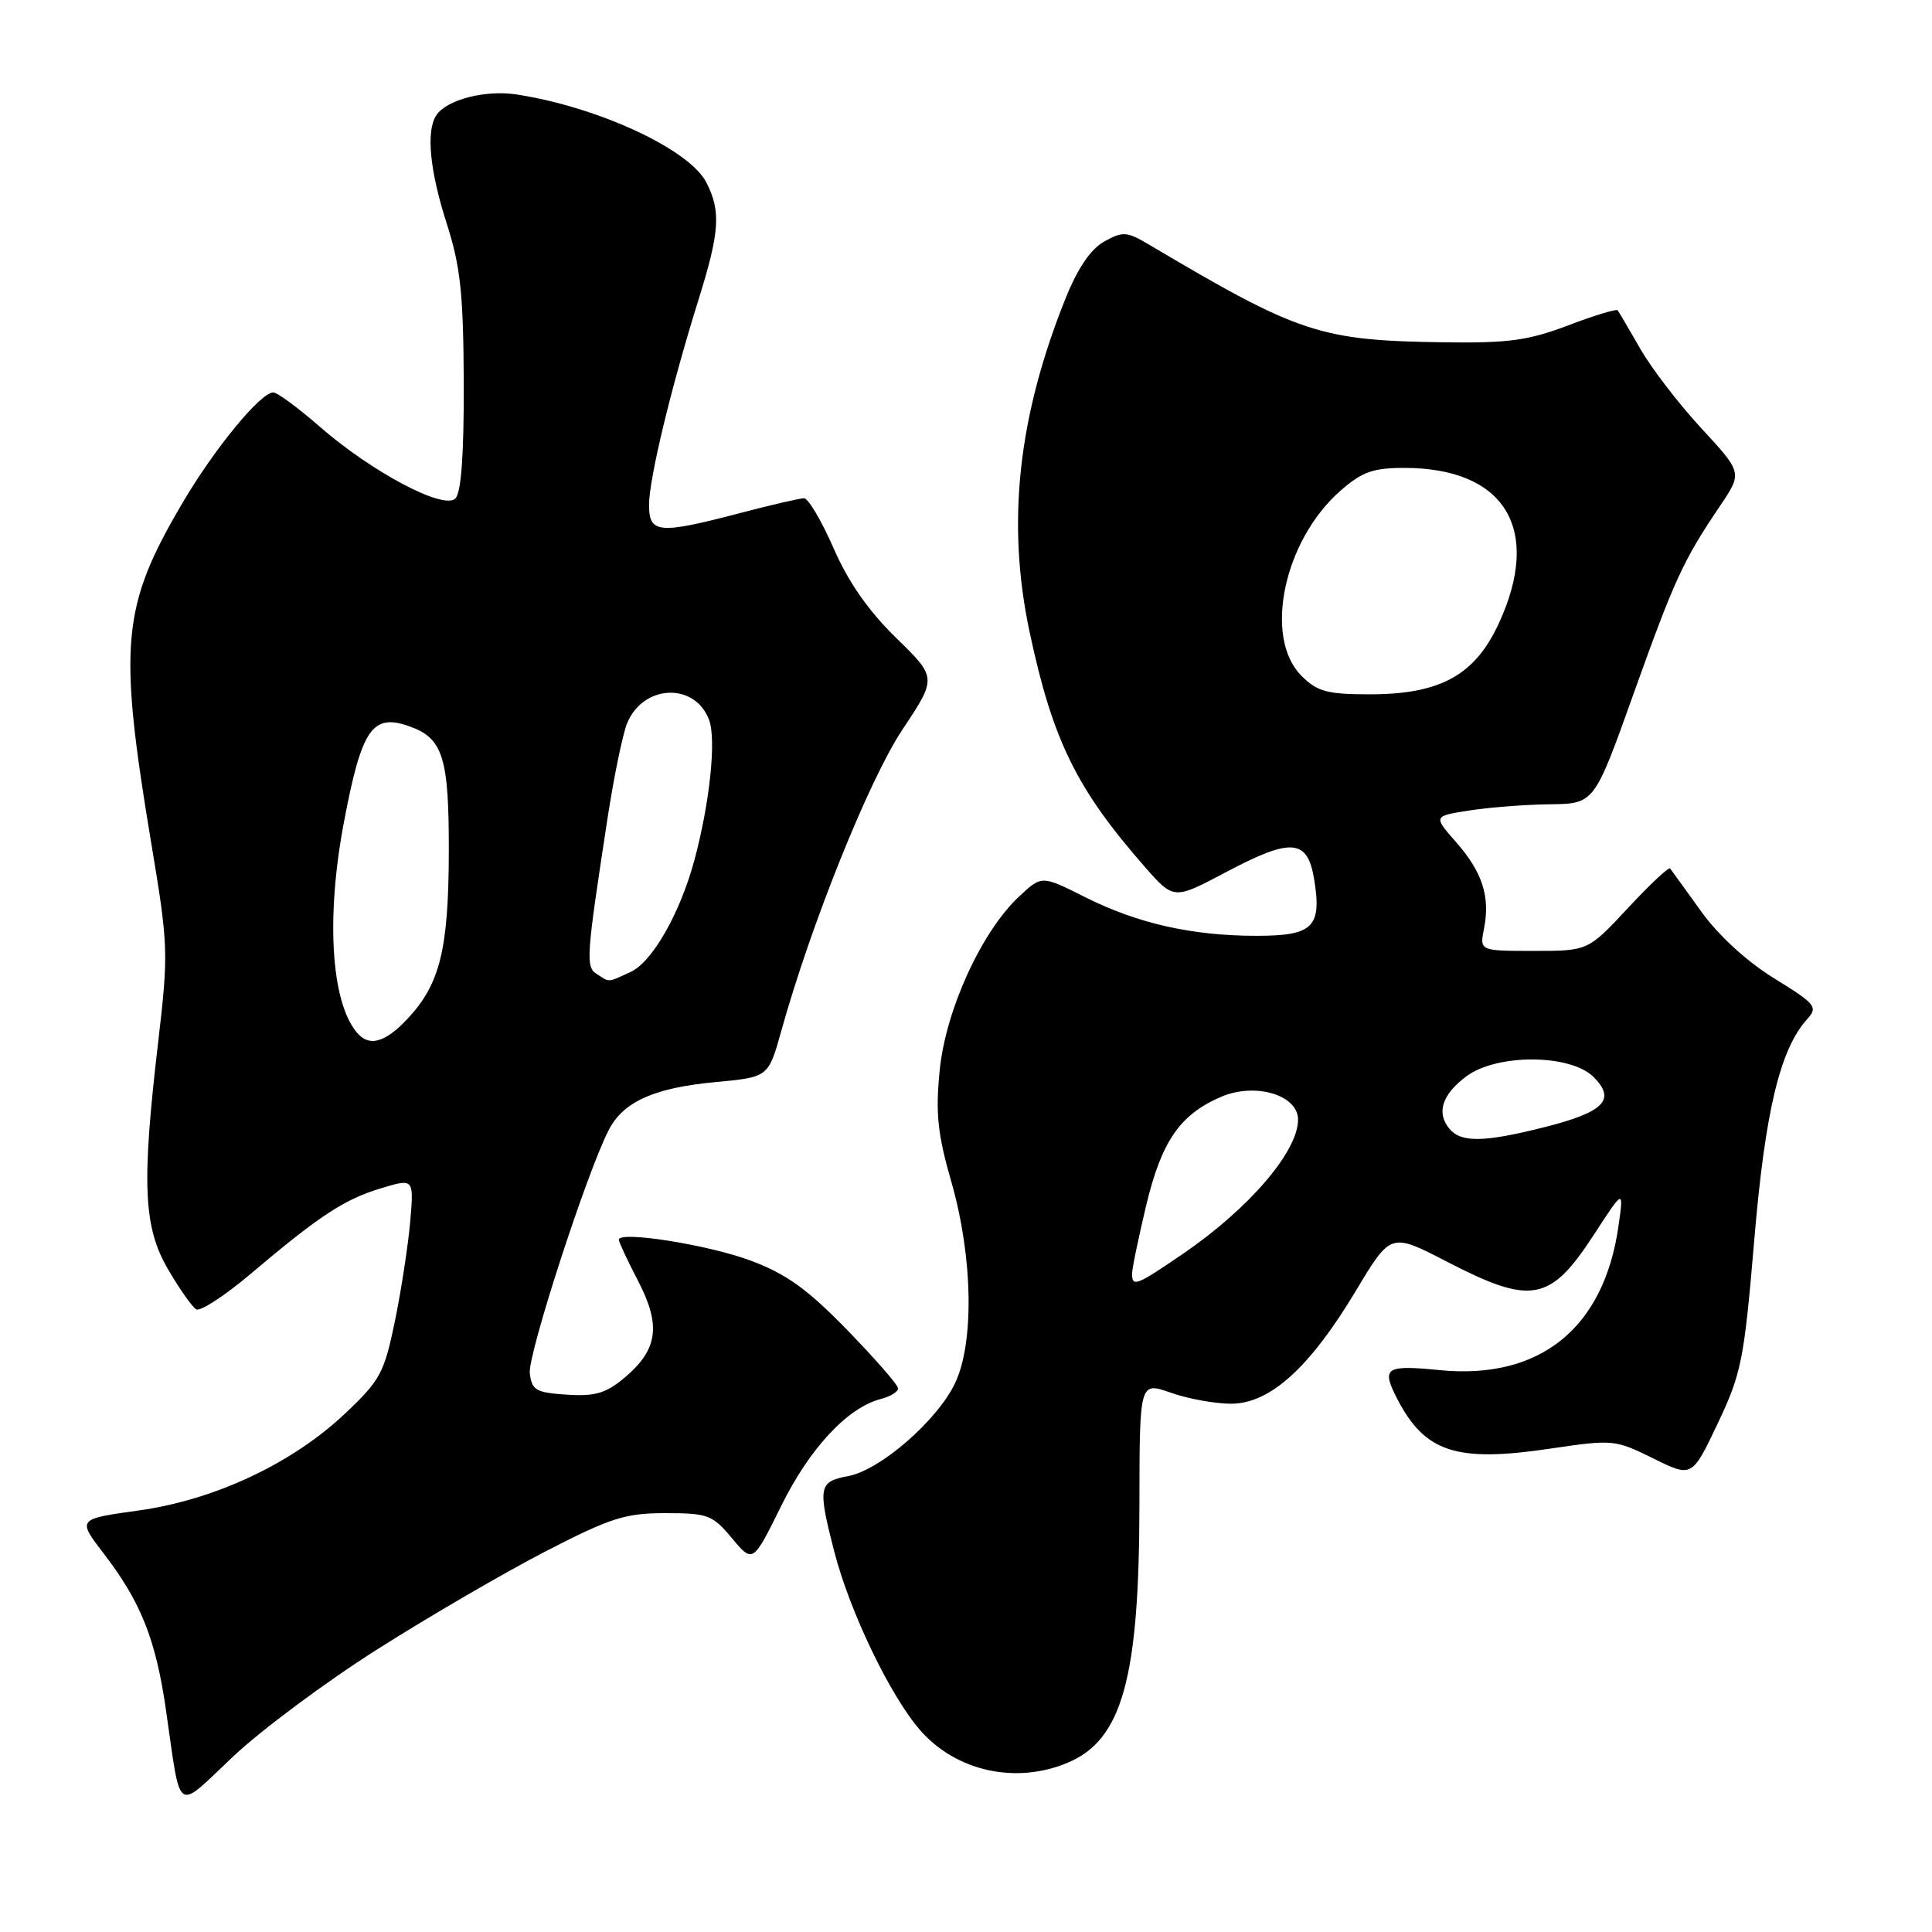 <?xml version="1.0" encoding="UTF-8" standalone="no"?>
<!DOCTYPE svg PUBLIC "-//W3C//DTD SVG 1.1//EN" "http://www.w3.org/Graphics/SVG/1.1/DTD/svg11.dtd" >
<svg xmlns="http://www.w3.org/2000/svg" xmlns:xlink="http://www.w3.org/1999/xlink" version="1.1" viewBox="0 0 256 256">
 <g >
 <path fill="currentColor"
d=" M 50.08 218.49 C 56.91 214.16 66.91 208.34 72.30 205.56 C 80.91 201.12 82.84 200.50 88.16 200.50 C 93.80 200.50 94.41 200.73 96.99 203.82 C 99.76 207.14 99.76 207.14 103.52 199.53 C 107.30 191.87 112.33 186.49 116.75 185.36 C 117.99 185.04 119.00 184.42 119.00 183.97 C 119.00 183.52 115.96 180.04 112.25 176.22 C 106.98 170.81 104.18 168.80 99.50 167.05 C 93.88 164.94 82.00 163.06 82.00 164.27 C 82.00 164.57 83.15 167.04 84.56 169.75 C 87.62 175.65 87.17 178.83 82.76 182.55 C 80.30 184.62 78.86 185.04 75.11 184.80 C 71.01 184.53 70.47 184.22 70.20 181.96 C 69.92 179.53 77.71 155.49 80.64 149.77 C 82.57 145.98 86.66 144.14 94.83 143.38 C 101.81 142.73 101.81 142.73 103.52 136.62 C 107.45 122.49 115.16 103.31 119.58 96.67 C 124.15 89.80 124.15 89.80 118.73 84.51 C 115.05 80.92 112.39 77.10 110.44 72.61 C 108.85 68.98 107.09 66.01 106.53 66.02 C 105.96 66.03 102.12 66.92 98.00 68.00 C 87.28 70.81 86.00 70.69 86.00 66.92 C 86.00 63.45 88.91 51.38 92.56 39.70 C 95.37 30.71 95.55 27.97 93.58 24.15 C 91.31 19.77 79.23 14.17 68.46 12.52 C 64.28 11.87 59.11 13.23 57.79 15.31 C 56.44 17.43 56.95 22.64 59.20 29.64 C 61.02 35.33 61.40 38.93 61.45 50.69 C 61.48 60.18 61.12 65.28 60.34 66.05 C 58.79 67.61 49.19 62.51 42.28 56.46 C 39.47 54.01 36.74 52.00 36.21 52.00 C 34.53 52.00 28.42 59.43 24.20 66.61 C 16.10 80.36 15.65 85.32 20.03 111.66 C 22.31 125.32 22.34 126.25 20.95 138.16 C 18.75 156.92 19.00 162.62 22.29 168.23 C 23.79 170.80 25.46 173.17 25.99 173.49 C 26.52 173.82 29.78 171.70 33.23 168.78 C 42.33 161.08 45.62 158.92 50.49 157.45 C 54.84 156.14 54.84 156.14 54.36 161.82 C 54.09 164.94 53.18 170.88 52.34 175.00 C 50.92 181.90 50.40 182.88 45.78 187.25 C 38.77 193.90 28.48 198.74 18.36 200.15 C 10.23 201.28 10.23 201.28 13.77 205.89 C 18.67 212.28 20.63 217.20 21.98 226.50 C 24.03 240.67 23.14 240.05 30.87 232.77 C 34.60 229.24 43.24 222.82 50.08 218.49 Z  M 141.45 233.58 C 148.70 230.56 150.96 222.42 150.98 199.29 C 151.00 183.09 151.00 183.09 155.13 184.54 C 157.39 185.34 160.99 186.00 163.12 186.00 C 168.28 186.00 173.56 181.22 179.67 171.02 C 184.28 163.33 184.28 163.33 191.69 167.16 C 202.93 172.98 205.40 172.52 211.20 163.60 C 215.17 157.50 215.17 157.50 214.45 162.50 C 212.52 176.02 204.03 182.85 190.78 181.55 C 183.58 180.84 183.01 181.21 185.12 185.32 C 188.80 192.45 192.95 193.81 205.42 191.95 C 213.72 190.72 214.00 190.75 219.05 193.24 C 224.20 195.79 224.20 195.79 227.60 188.63 C 230.75 182.00 231.10 180.23 232.44 164.41 C 233.88 147.26 235.86 139.03 239.46 135.04 C 240.92 133.43 240.60 133.04 235.09 129.64 C 231.43 127.37 227.70 123.96 225.39 120.73 C 223.32 117.86 221.48 115.31 221.30 115.08 C 221.13 114.84 218.61 117.20 215.70 120.33 C 210.42 126.00 210.42 126.00 203.24 126.00 C 196.05 126.00 196.05 126.00 196.64 123.04 C 197.48 118.83 196.43 115.56 192.94 111.59 C 189.91 108.14 189.91 108.14 194.71 107.39 C 197.34 106.98 202.14 106.61 205.37 106.57 C 211.25 106.50 211.25 106.50 216.43 92.00 C 221.87 76.79 223.02 74.28 227.89 67.07 C 230.88 62.64 230.88 62.64 225.47 56.79 C 222.49 53.57 218.83 48.81 217.35 46.22 C 215.86 43.62 214.51 41.33 214.35 41.12 C 214.20 40.90 211.24 41.80 207.78 43.12 C 202.53 45.11 199.85 45.48 191.42 45.36 C 174.87 45.12 172.23 44.25 152.26 32.42 C 149.31 30.67 148.79 30.63 146.32 32.00 C 144.53 33.00 142.81 35.52 141.21 39.50 C 134.88 55.22 133.36 69.30 136.42 83.71 C 139.49 98.12 142.63 104.52 151.70 114.87 C 155.53 119.23 155.53 119.23 162.44 115.57 C 171.12 110.97 173.25 111.14 174.13 116.50 C 175.17 122.84 173.99 124.00 166.51 124.00 C 157.97 124.00 150.73 122.37 143.77 118.87 C 138.04 115.99 138.04 115.99 135.08 118.75 C 130.09 123.38 125.33 133.77 124.52 141.76 C 123.95 147.52 124.22 150.20 126.07 156.64 C 128.91 166.58 129.11 177.89 126.55 183.28 C 124.18 188.24 116.65 194.79 112.39 195.59 C 108.47 196.32 108.34 197.01 110.53 205.54 C 112.59 213.56 117.99 224.78 121.96 229.30 C 126.71 234.71 134.61 236.45 141.45 233.58 Z  M 47.23 136.75 C 43.85 132.61 43.19 121.48 45.58 108.90 C 47.91 96.61 49.32 94.52 54.16 96.21 C 58.71 97.79 59.50 100.30 59.47 113.00 C 59.43 125.82 58.29 130.40 54.03 134.96 C 51.00 138.21 48.87 138.77 47.23 136.75 Z  M 79.10 129.08 C 77.58 128.12 77.66 126.96 80.49 108.50 C 81.33 103.00 82.50 97.32 83.08 95.88 C 85.17 90.68 92.05 90.36 93.95 95.37 C 94.94 97.96 94.05 106.40 92.01 113.98 C 90.10 121.05 86.42 127.49 83.54 128.80 C 80.44 130.21 80.84 130.19 79.10 129.08 Z  M 150.01 168.75 C 150.01 168.06 150.86 163.99 151.88 159.70 C 153.92 151.19 156.37 147.65 161.84 145.32 C 166.34 143.40 172.00 145.09 172.00 148.36 C 172.00 152.56 165.51 160.14 156.80 166.10 C 150.56 170.37 150.00 170.59 150.01 168.75 Z  M 192.04 149.55 C 190.30 147.45 191.09 145.01 194.30 142.62 C 198.35 139.60 208.10 139.65 211.16 142.71 C 214.18 145.73 212.56 147.37 204.52 149.39 C 196.57 151.38 193.59 151.42 192.04 149.55 Z  M 172.45 89.55 C 167.39 84.48 170.09 71.64 177.60 65.04 C 180.48 62.52 181.92 62.00 186.07 62.00 C 199.45 62.00 204.39 70.17 198.56 82.69 C 195.39 89.50 190.81 92.00 181.49 92.00 C 175.84 92.00 174.56 91.65 172.45 89.55 Z "/>
</g>
</svg>